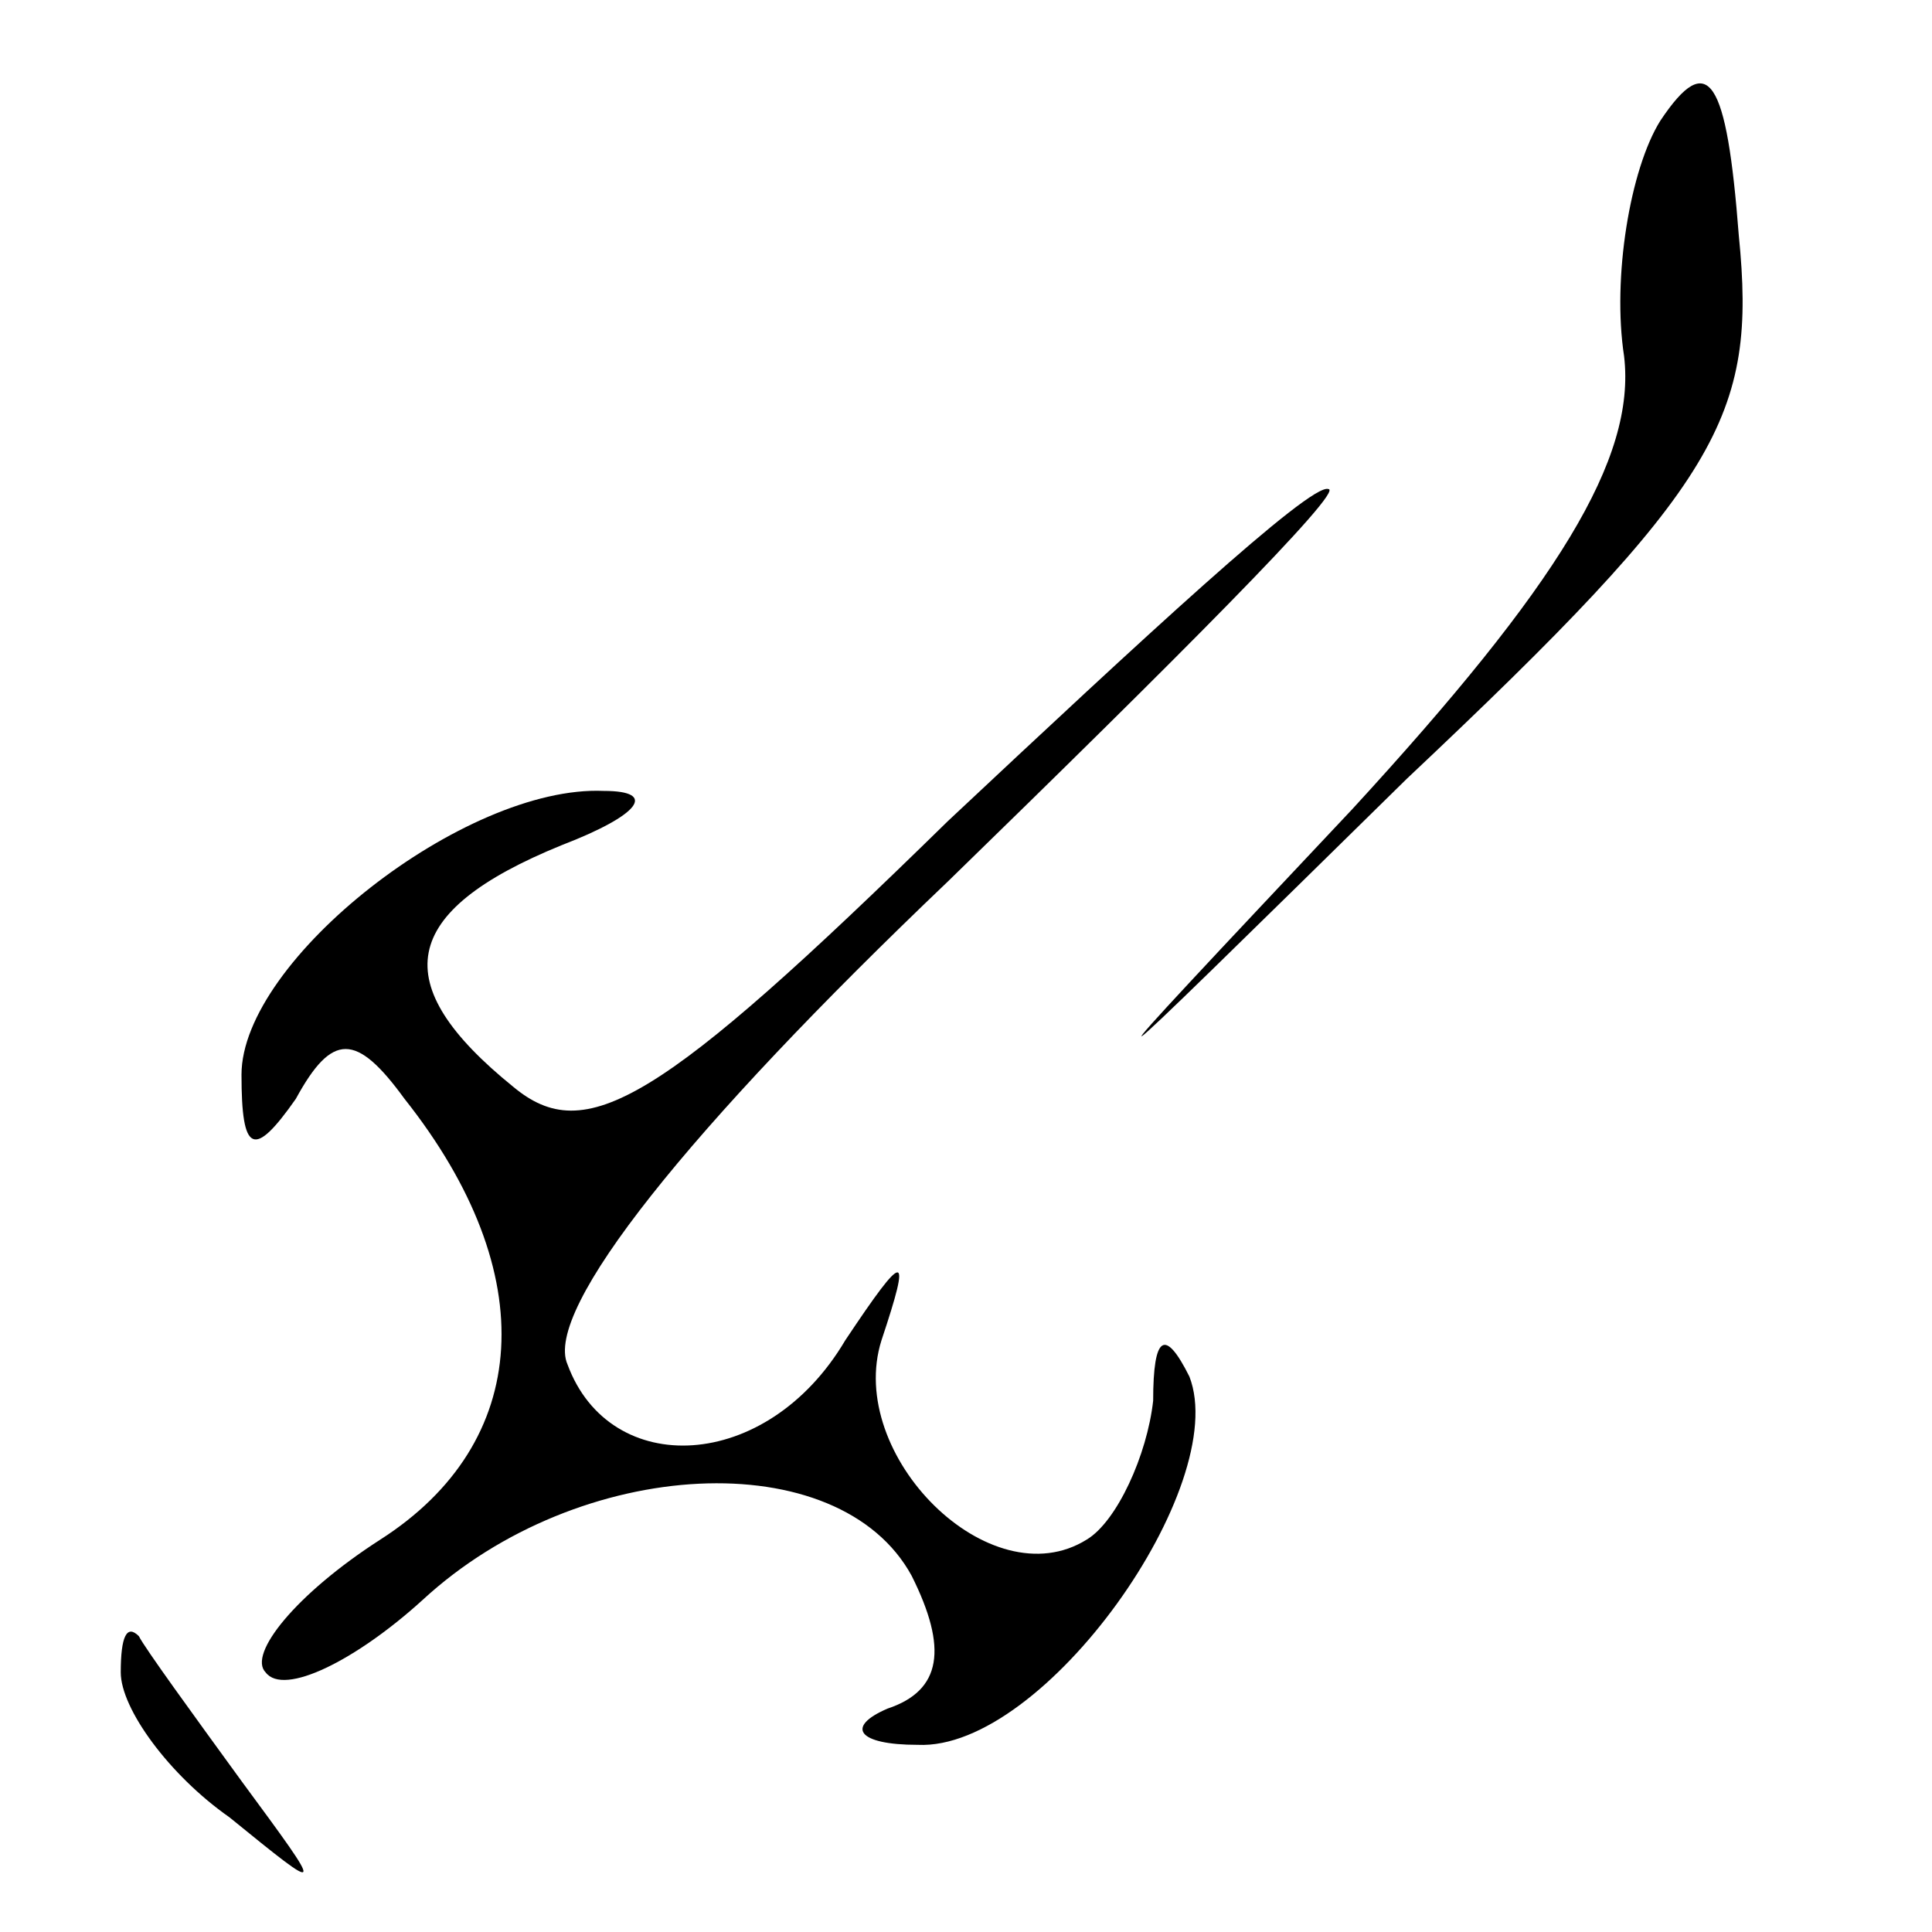 <?xml version="1.0" standalone="no"?>
<!DOCTYPE svg PUBLIC "-//W3C//DTD SVG 20010904//EN"
 "http://www.w3.org/TR/2001/REC-SVG-20010904/DTD/svg10.dtd">
<svg version="1.0" xmlns="http://www.w3.org/2000/svg"
 width="32pt" height="32pt" viewBox="0 0 32 32"
 preserveAspectRatio="xMidYMid meet">
<g transform="translate(0,32) scale(0.1,-0.1)"
fill="#000000" stroke="none">
<path fill="#000000" stroke="none" d="M275 300 c-5 -8 -8 -26 -6 -39 2 -17
-11 -38 -45 -75 -48 -51 -48 -51 9 5 52 49 58 60 55 90 -2 26 -5 31 -13 19z"/>
<path fill="#000000" stroke="none" d="M157 184 c-48 -47 -60 -54 -72 -44 -21
17 -19 29 8 40 13 5 16 9 7 9 -23 1 -60 -28 -60 -47 0 -13 2 -14 9 -4 6 11 10
11 18 0 23 -29 21 -57 -4 -73 -14 -9 -22 -19 -19 -22 3 -4 15 2 26 12 26 24
69 26 81 4 6 -12 5 -19 -4 -22 -7 -3 -5 -6 5 -6 21 -1 52 43 45 61 -4 8 -6 7
-6 -4 -1 -9 -6 -20 -11 -23 -16 -10 -40 14 -34 33 5 15 4 15 -6 0 -13 -22 -39
-23 -46 -4 -4 9 20 39 63 80 37 36 66 65 63 65 -3 1 -31 -25 -63 -55z"/>
<path fill="#000000" stroke="none" d="M20 43 c0 -6 8 -17 18 -24 16 -13 16
-13 2 6 -8 11 -16 22 -17 24 -2 2 -3 0 -3 -6z"/>
</g>
</svg>
